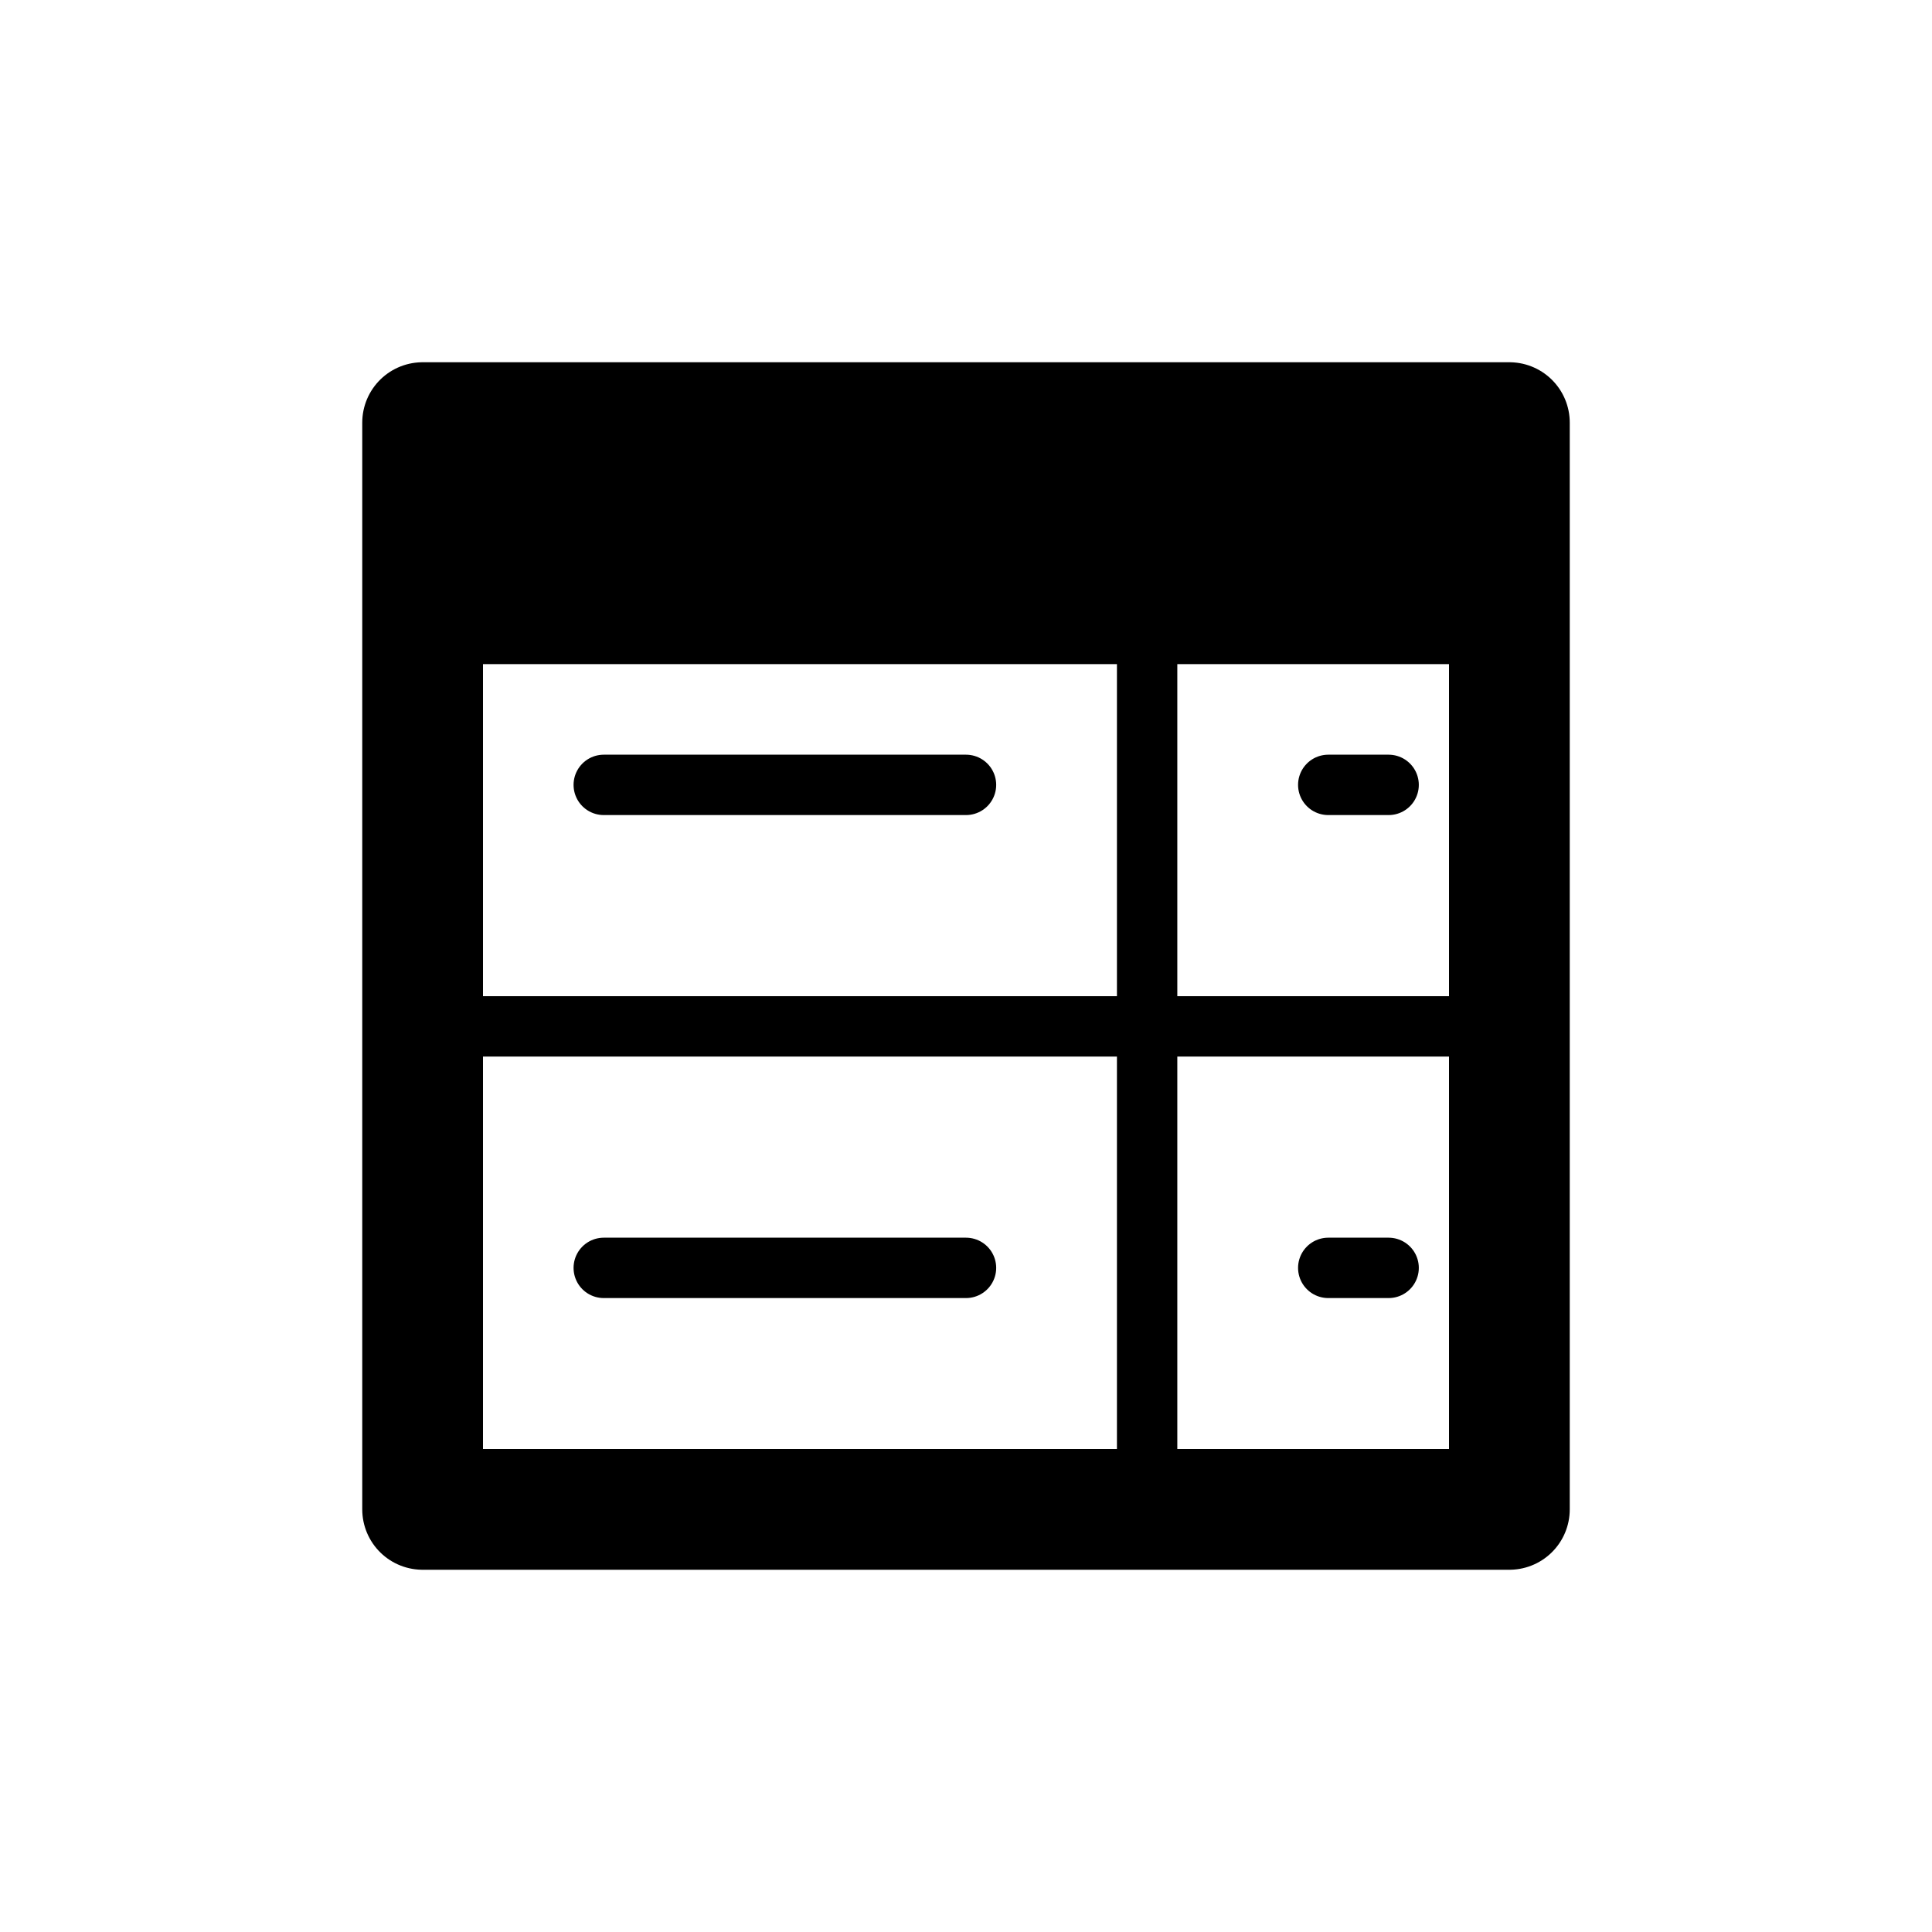 <?xml version="1.0" encoding="UTF-8" standalone="no"?>

<svg xmlns="http://www.w3.org/2000/svg" width="32" height="32">

  <style>
    rect.border {
        fill:none;
        stroke:black;
        stroke-width:1;
    }
    rect {
        fill:none;
        stroke:black;
        stroke-width:2;
        stroke-linejoin:round;
    }
    line {
        stroke:black;
        stroke-width:1;
        stroke-linecap:round;
        stroke-linejoin:round;
    }
  </style>

  <title>feb-icons: boardtable-noborder</title>


  <rect x="7" y="7" width="18" height="18" />
  <polygon points="7 7, 7 11, 25 11, 25 7" />

  <line x1="19" y1="11" x2="19" y2="25" />
  <line x1="7" y1="17" x2="25" y2="17" />

  <line x1="10" y1="13" x2="16" y2="13" />
  <line x1="22" y1="13" x2="23" y2="13" />


  <line x1="10" y1="21" x2="16" y2="21" />
  <line x1="22" y1="21" x2="23" y2="21" />

</svg>
